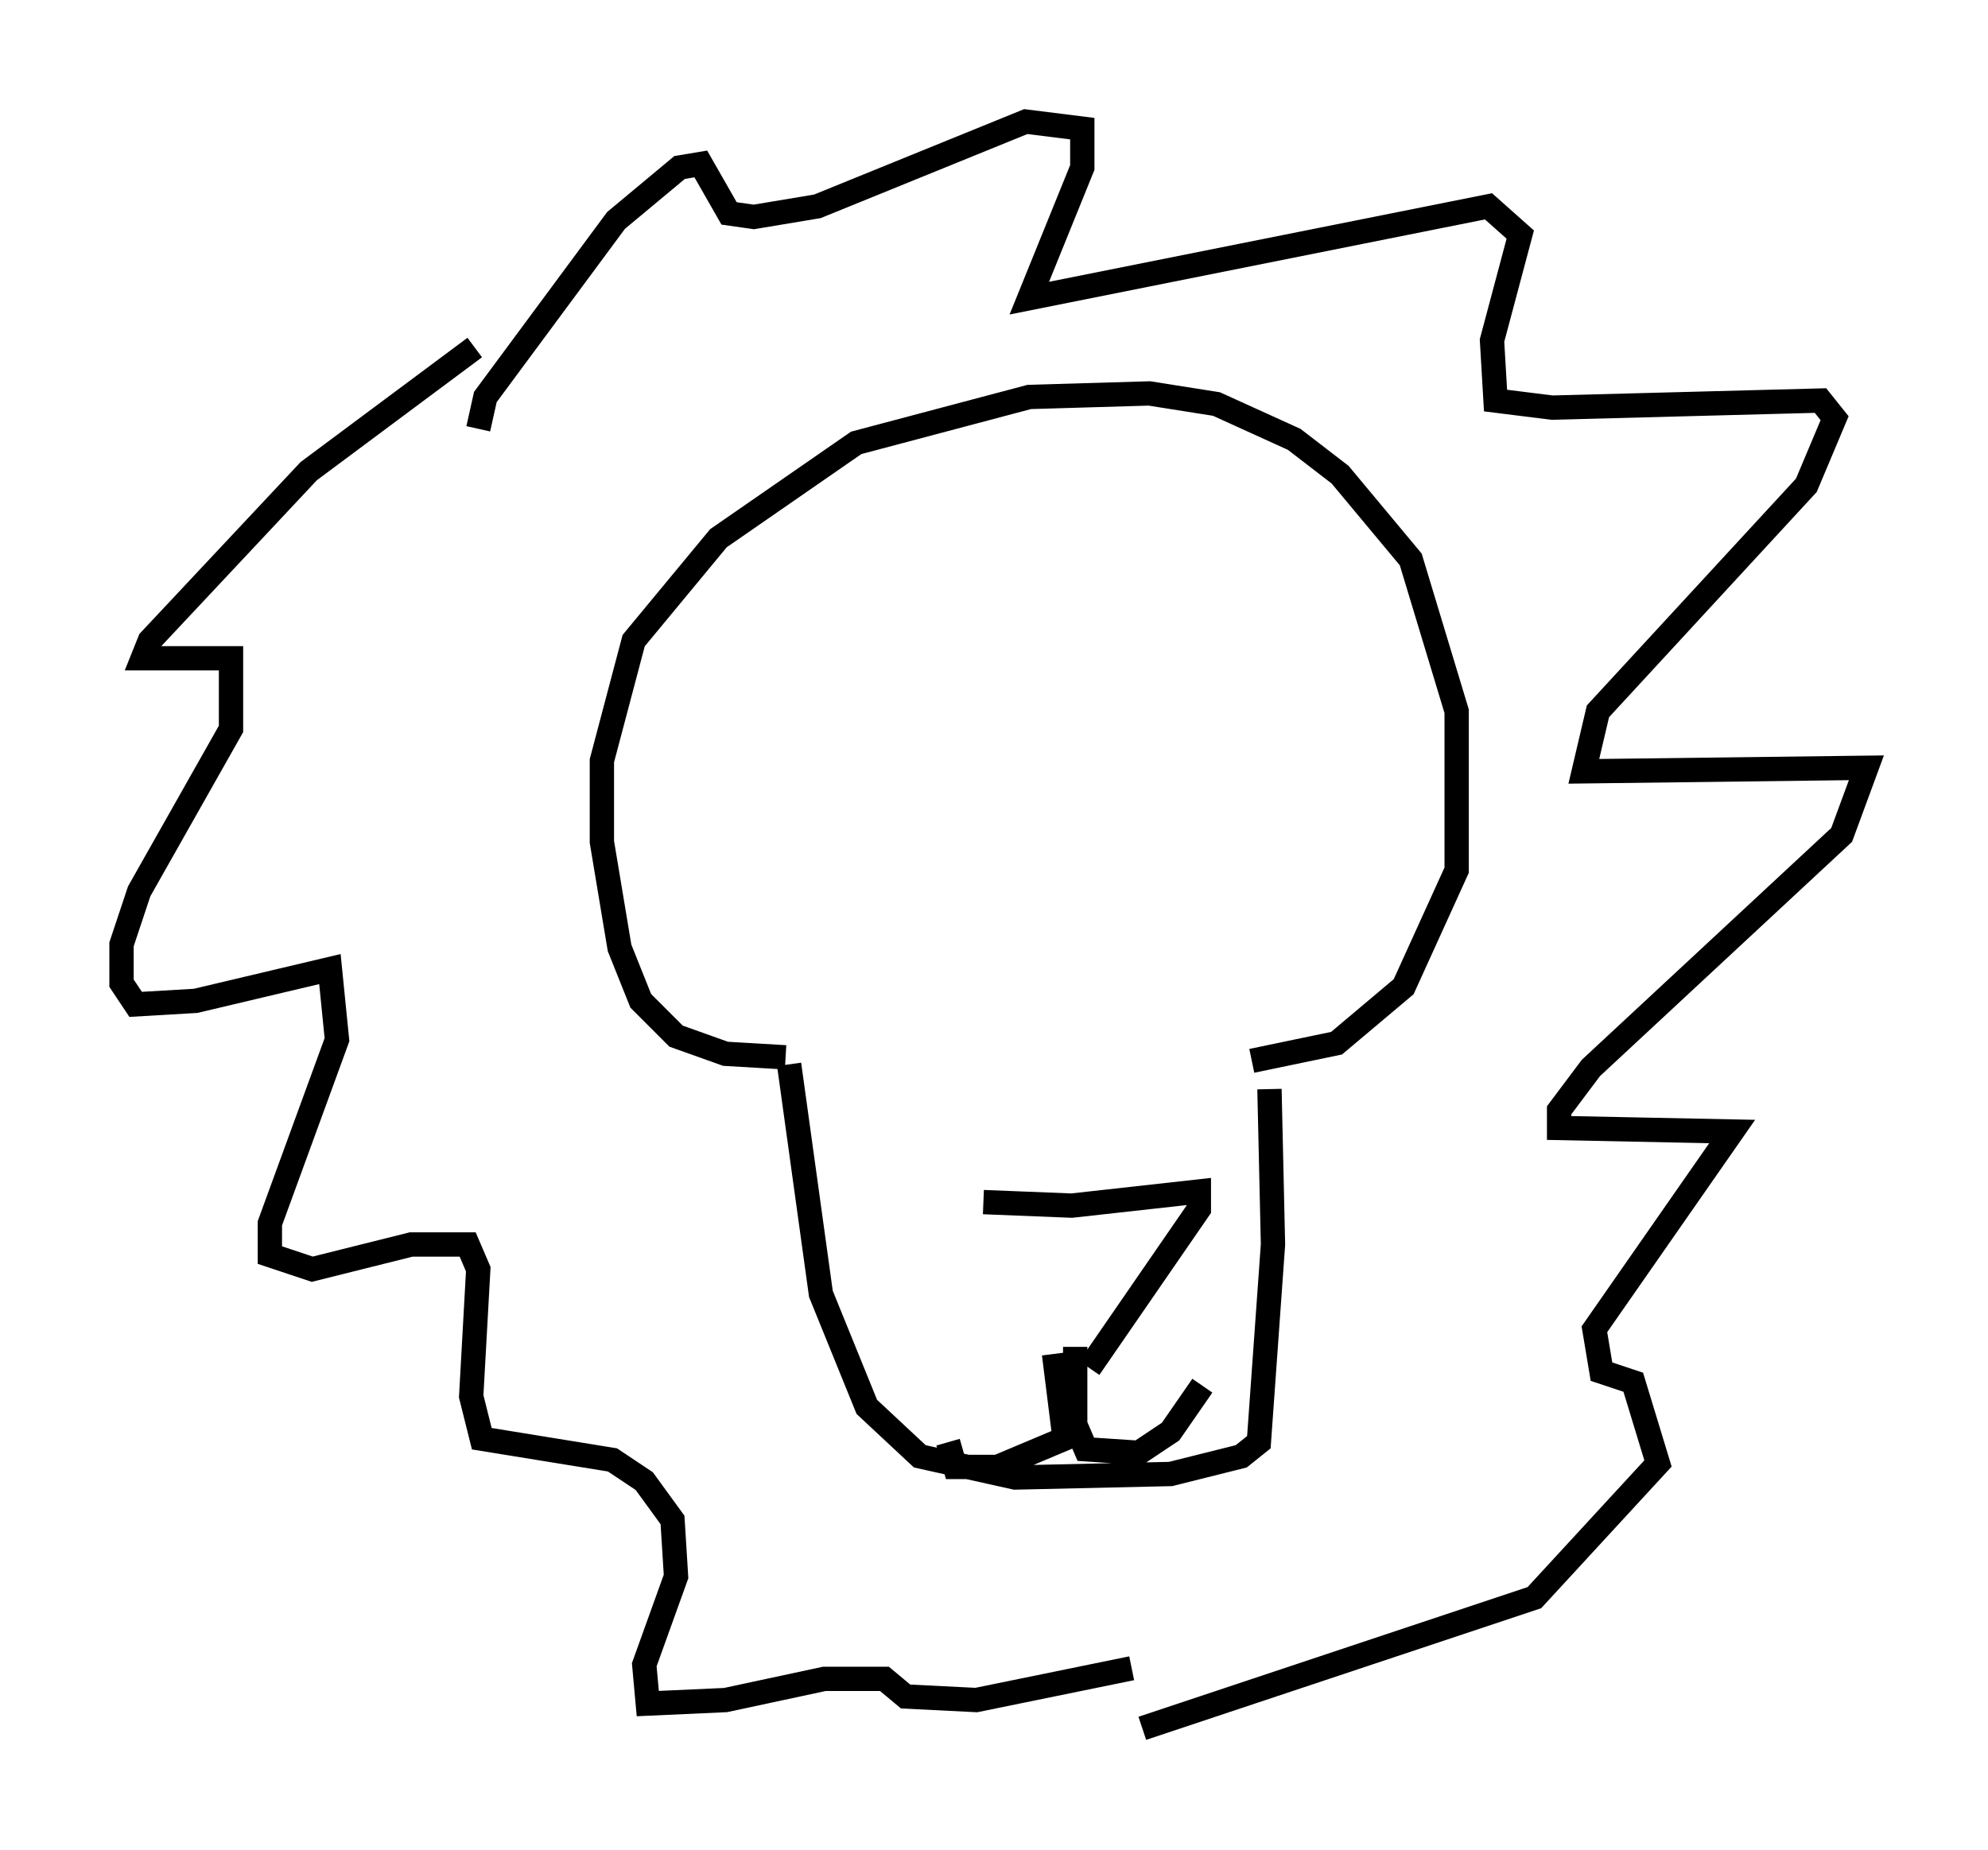 <?xml version="1.0" encoding="utf-8" ?>
<svg baseProfile="full" height="76.089" version="1.1" width="81.754" xmlns="http://www.w3.org/2000/svg" xmlns:ev="http://www.w3.org/2001/xml-events" xmlns:xlink="http://www.w3.org/1999/xlink"><defs /><rect fill="white" height="76.089" width="81.754" x="0" y="0" /><path d="M40.732, 50.318 m3.486, 5.955 m-3.777, -6.827 l3.631, 0.145 5.229, -0.581 l0.0, 0.726 -4.503, 6.536 m-1.453, -0.581 l0.436, 3.486 -2.76, 1.162 l-1.743, 0.0 -0.291, -1.017 m5.229, -3.922 l0.0, 3.196 0.436, 1.017 l2.179, 0.145 1.307, -0.872 l1.307, -1.888 m-16.994, -13.218 l1.307, 9.441 1.888, 4.648 l2.179, 2.034 3.922, 0.872 l6.391, -0.145 2.905, -0.726 l0.726, -0.581 0.581, -8.134 l-0.145, -6.391 m-19.899, -1.307 l-2.469, -0.145 -2.034, -0.726 l-1.453, -1.453 -0.872, -2.179 l-0.726, -4.358 0.0, -3.341 l1.307, -4.939 3.486, -4.212 l5.665, -3.922 7.117, -1.888 l4.939, -0.145 2.76, 0.436 l3.196, 1.453 1.888, 1.453 l2.905, 3.486 1.888, 6.246 l0.0, 6.536 -2.179, 4.793 l-2.76, 2.324 -3.486, 0.726 m-31.955, -29.341 l-6.827, 5.084 -6.536, 6.972 l-0.291, 0.726 3.631, 0.0 l0.0, 2.905 -3.777, 6.682 l-0.726, 2.179 0.0, 1.598 l0.581, 0.872 2.469, -0.145 l5.52, -1.307 0.291, 2.905 l-2.76, 7.553 0.0, 1.307 l1.743, 0.581 4.067, -1.017 l2.324, 0.0 0.436, 1.017 l-0.291, 5.229 0.436, 1.743 l5.374, 0.872 1.307, 0.872 l1.162, 1.598 0.145, 2.324 l-1.307, 3.631 0.145, 1.598 l3.196, -0.145 4.067, -0.872 l2.469, 0.0 0.872, 0.726 l2.905, 0.145 6.391, -1.307 m-26.871, -50.983 l0.291, -1.307 5.374, -7.263 l2.615, -2.179 0.872, -0.145 l1.162, 2.034 1.017, 0.145 l2.615, -0.436 8.57, -3.486 l2.324, 0.291 0.0, 1.598 l-2.179, 5.374 18.883, -3.777 l1.307, 1.162 -1.162, 4.358 l0.145, 2.469 2.324, 0.291 l11.039, -0.291 0.581, 0.726 l-1.162, 2.76 -8.57, 9.296 l-0.581, 2.469 11.62, -0.145 l-1.017, 2.76 -10.313, 9.587 l-1.307, 1.743 0.0, 0.726 l7.117, 0.145 -5.665, 8.134 l0.291, 1.743 1.307, 0.436 l1.017, 3.341 -5.084, 5.52 l-16.123, 5.374 " fill="none" stroke="black" stroke-width="1" /></svg>